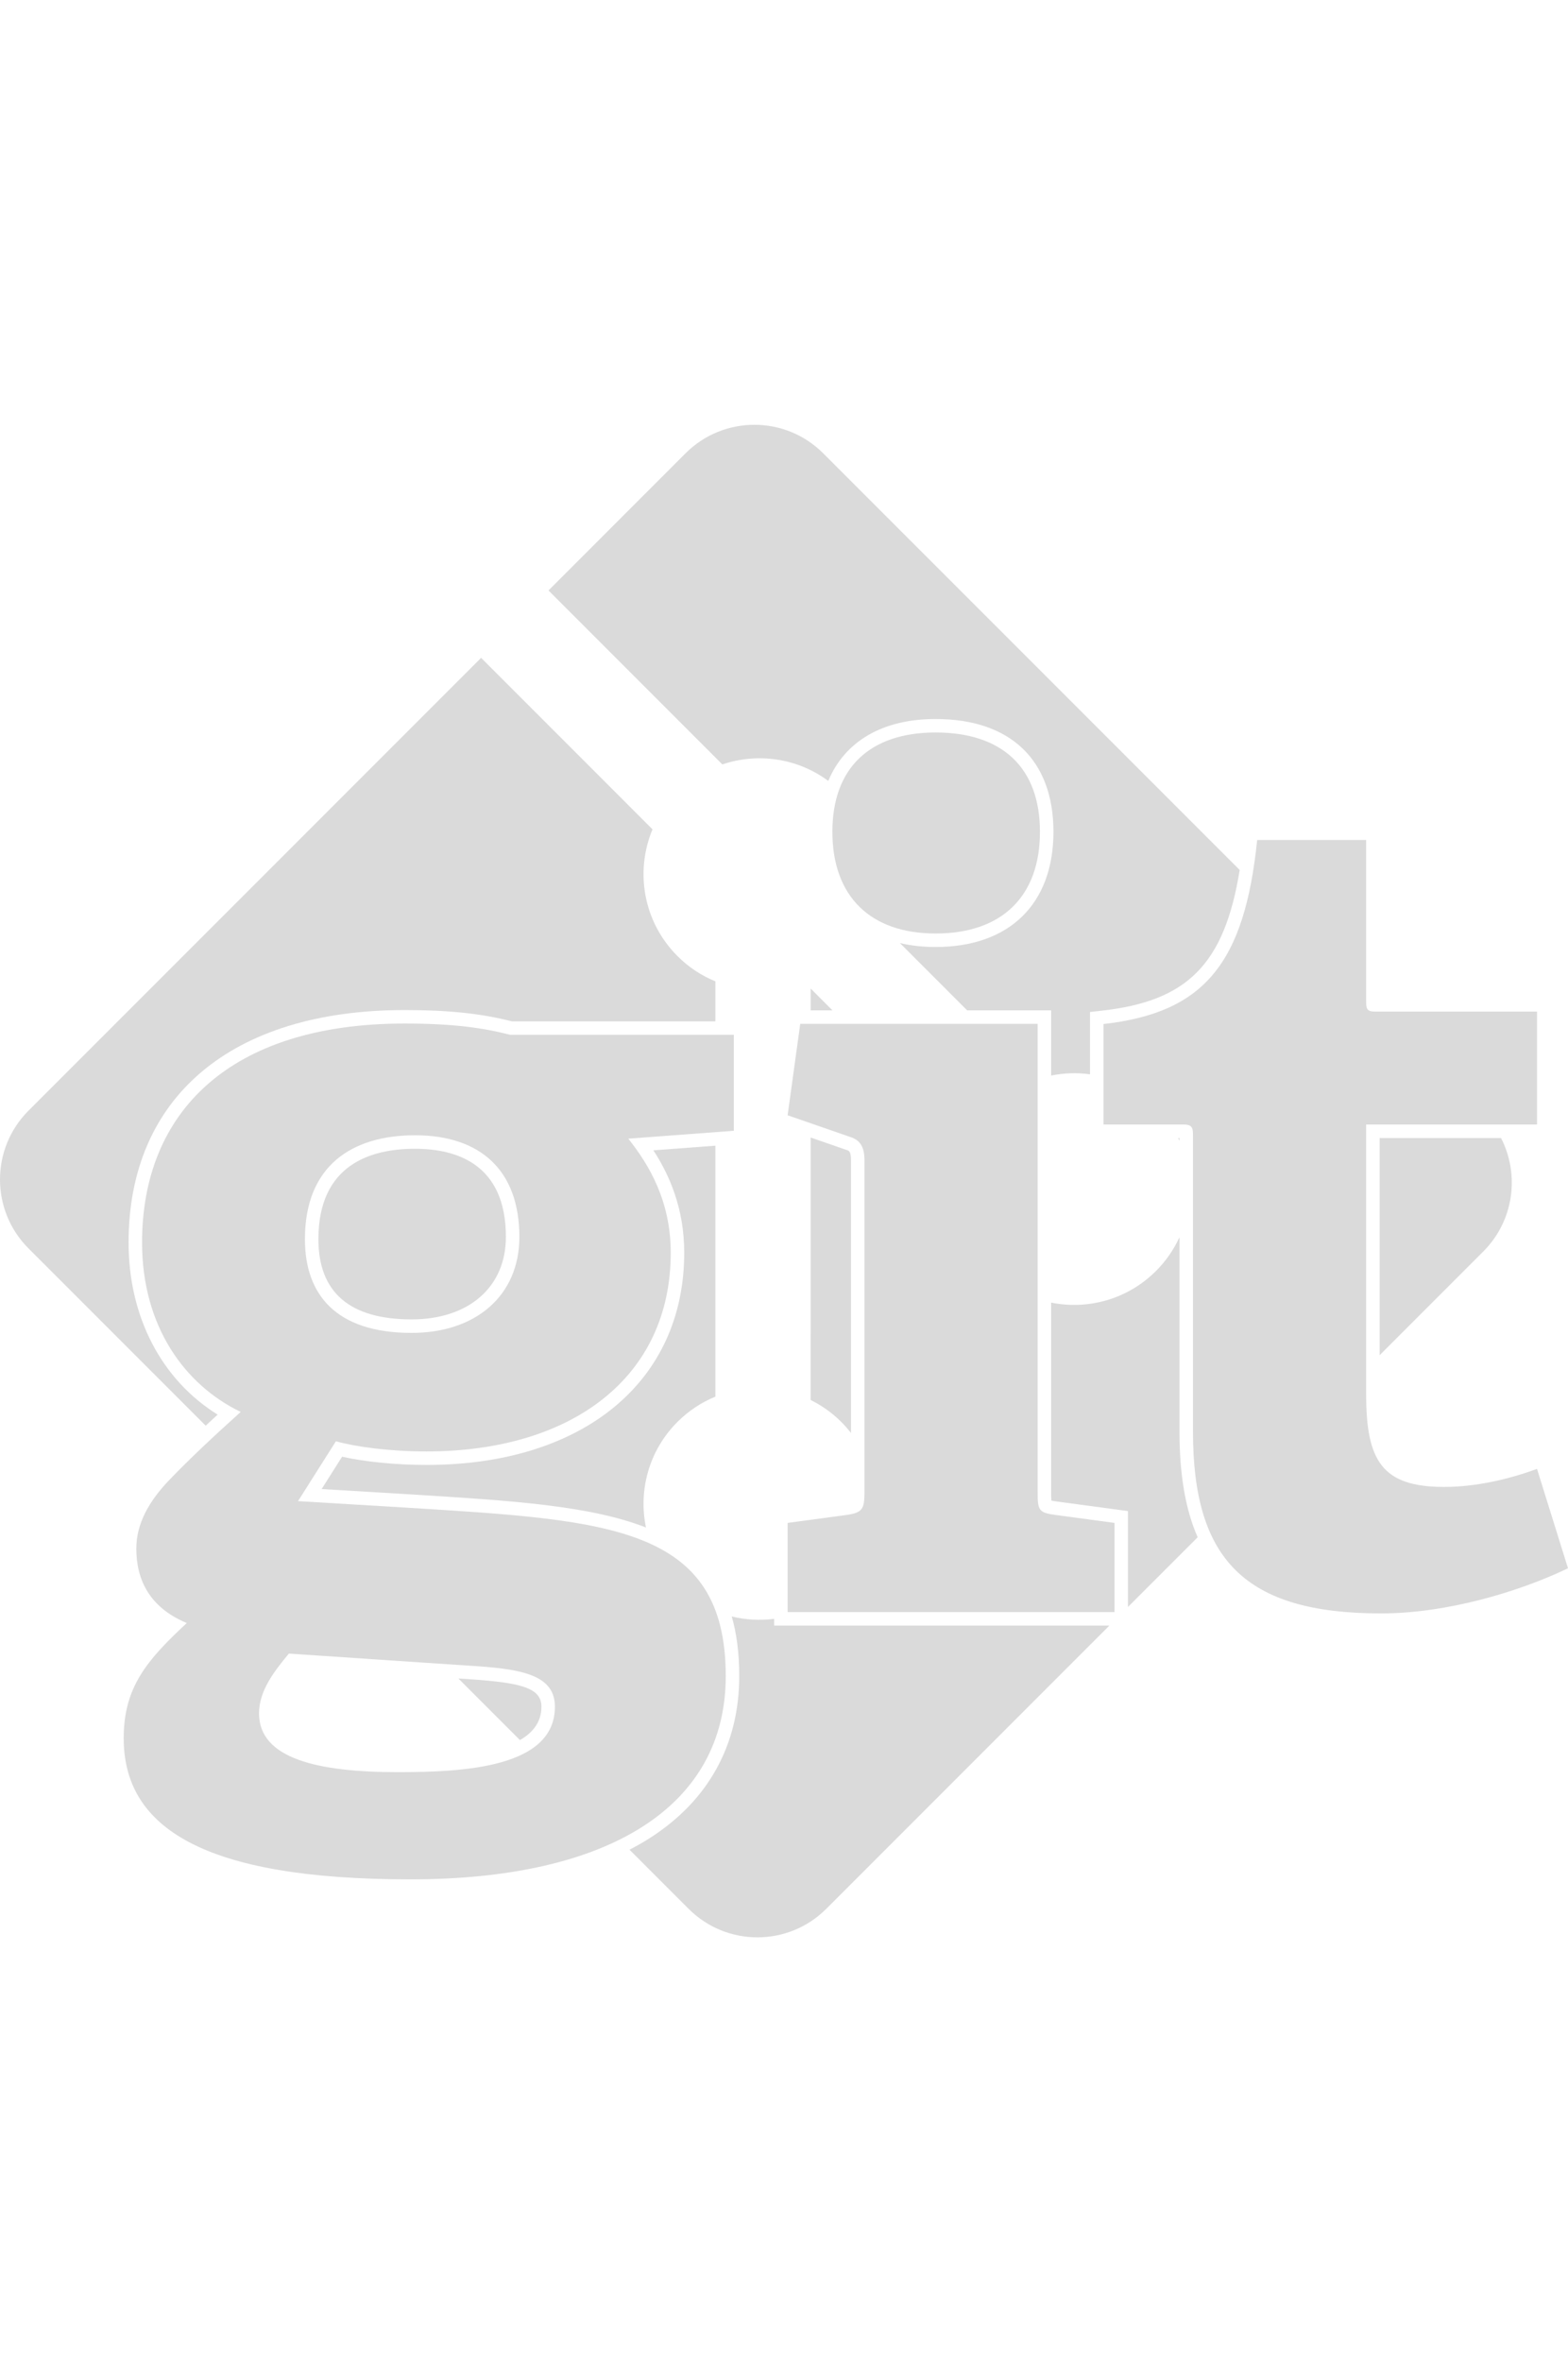 <?xml version="1.0" encoding="utf-8"?>
<!-- Generator: Adobe Illustrator 17.0.0, SVG Export Plug-In . SVG Version: 6.00 Build 0)  -->
<!DOCTYPE svg PUBLIC "-//W3C//DTD SVG 1.1//EN" "http://www.w3.org/Graphics/SVG/1.1/DTD/svg11.dtd">
<svg version="1.1" id="Layer_1" xmlns="http://www.w3.org/2000/svg" xmlns:xlink="http://www.w3.org/1999/xlink" x="0px" y="0px"
	 width="176px" height="265px" viewBox="202.659 147.737 176 265" enable-background="new 202.659 147.737 176 265"
	 xml:space="preserve">
<g id="Layer_1_1_">
</g>
<g>
	<g id="Layer_2">
		<g>
			<path fill="#DADADA" d="M273.184,275.482c2.314,2.915,4.762,6.969,4.762,12.796c0,14.06-11.199,22.293-27.415,22.293
				c-4.122,0-7.856-0.505-10.171-1.138l-4.25,6.712l12.614,0.758c22.271,1.397,35.396,2.031,35.396,18.873
				c0,14.571-12.997,22.801-35.396,22.801c-23.297,0-32.18-5.828-32.18-15.833c0-5.703,2.575-8.736,7.08-12.923
				c-4.25-1.768-5.664-4.933-5.664-8.354c0-2.789,1.414-5.322,3.735-7.73c2.317-2.404,4.891-4.815,7.98-7.6
				c-6.306-3.04-11.07-9.627-11.07-19.003c0-14.566,9.783-24.569,29.475-24.569c5.535,0,8.885,0.502,11.846,1.266h25.102v10.764
				L273.184,275.482z M235.082,333.249c-1.675,2.024-3.347,4.175-3.347,6.713c0,5.063,6.562,6.587,15.575,6.587
				c7.466,0,17.636-0.514,17.636-7.346c0-4.06-4.892-4.311-11.074-4.693L235.082,333.249z M249.241,275.1
				c-7.081,0-12.356,3.422-12.356,11.658c0,6.205,3.477,10.513,11.975,10.513c7.203,0,12.097-4.177,12.097-10.769
				C260.956,279.03,256.578,275.1,249.241,275.1z"/>
			<path fill="#DADADA" d="M291.066,328.589v-10.002l6.567-0.884c1.803-0.257,2.059-0.634,2.059-2.539v-37.241
				c0-1.391-0.384-2.281-1.676-2.658l-6.95-2.409l1.416-10.257h26.648v52.565c0,2.03,0.126,2.282,2.061,2.539l6.565,0.884v10.002
				L291.066,328.589L291.066,328.589z M307.675,252.464c-7.339,0-11.585-4.184-11.585-11.407c0-7.214,4.247-11.144,11.585-11.144
				c7.466,0,11.714,3.93,11.714,11.144C319.389,248.28,315.141,252.464,307.675,252.464z"/>
			<path fill="#DADADA" d="M378.659,323.678c-5.536,2.657-13.645,5.064-20.986,5.064c-15.318,0-21.108-6.074-21.108-20.395v-33.186
				c0-0.758,0-1.267-1.033-1.267h-9.01v-11.274c11.331-1.27,15.833-6.845,17.249-20.651h12.231v17.993c0,0.883,0,1.266,1.031,1.266
				h18.148v12.665h-19.179v30.273c0,7.474,1.804,10.385,8.752,10.385c3.608,0,7.338-0.884,10.427-2.025L378.659,323.678z"/>
		</g>
	</g>
	<g id="Layer_3">
		<g>
			<path fill="#DADADA" d="M297.088,307.259c0.395,0.395,0.756,0.811,1.09,1.242v-30.578c0-1.034-0.208-1.094-0.586-1.205
				l-0.072-0.023l-3.87-1.342l-0.001,29.446C294.888,305.412,296.056,306.23,297.088,307.259z"/>
			<path fill="#DADADA" d="M275.999,276.789c1.771,2.723,3.461,6.482,3.461,11.488c0,14.462-11.355,23.807-28.929,23.807
				c-3.395,0-6.838-0.339-9.474-0.922l-2.296,3.626l10.054,0.604l0.734,0.046c10.539,0.66,19.343,1.211,25.616,3.666
				c-0.86-4.147,0.316-8.629,3.534-11.846c1.256-1.254,2.707-2.202,4.257-2.837v-28.153L275.999,276.789z"/>
			<path fill="#DADADA" d="M238.398,286.757c0,5.971,3.52,8.999,10.461,8.999c6.429,0,10.583-3.633,10.583-9.255
				c0-8.172-5.548-9.887-10.202-9.887C244.294,276.613,238.398,278.373,238.398,286.757z"/>
			<path fill="#DADADA" d="M263.433,339.203c0-2.33-2.843-2.759-9.323-3.161l6.91,6.91
				C262.514,342.091,263.433,340.888,263.433,339.203z"/>
			<polygon fill="#DADADA" points="293.651,261.085 296.097,261.085 293.651,258.638 			"/>
			<path fill="#DADADA" d="M335.051,275.408h-0.151c0.051,0.104,0.103,0.209,0.151,0.314V275.408z"/>
			<path fill="#DADADA" d="M289.552,330.103v-0.752c-1.586,0.203-3.201,0.117-4.759-0.264c0.555,1.919,0.842,4.132,0.842,6.69
				c0,7.674-3.456,13.946-9.995,18.139c-0.737,0.473-1.514,0.916-2.322,1.334l6.632,6.632c4.266,4.267,11.184,4.267,15.455,0
				l31.779-31.778H289.552L289.552,330.103z"/>
			<path fill="#DADADA" d="M227.088,306.44c-6.3-3.914-9.997-10.972-9.997-19.306c0-16.332,11.585-26.083,30.989-26.083
				c4.912,0,8.527,0.379,12.036,1.267h22.841v-4.486c-1.55-0.634-3-1.575-4.257-2.837c-3.848-3.844-4.774-9.491-2.801-14.216
				l-19.238-19.242l-50.801,50.799c-4.268,4.271-4.268,11.191,0,15.459l19.885,19.884
				C226.175,307.279,226.618,306.871,227.088,306.44z"/>
			<path fill="#DADADA" d="M357.516,275.408v24.364l11.634-11.634c3.444-3.445,4.107-8.619,1.992-12.73H357.516z"/>
			<path fill="#DADADA" d="M337.089,320.198c-1.382-3.142-2.038-7.069-2.038-11.851v-21.815c-0.627,1.373-1.504,2.659-2.635,3.789
				c-3.2,3.201-7.648,4.383-11.773,3.553v21.289c0,0.196,0,0.637,0.025,0.919c0.139,0.031,0.363,0.071,0.721,0.119l7.879,1.061
				v10.755L337.089,320.198z"/>
			<path fill="#DADADA" d="M295.628,235.347c1.85-4.431,6.07-6.947,12.047-6.947c8.407,0,13.228,4.613,13.228,12.658
				c0,8.09-4.945,12.92-13.228,12.92c-1.441,0-2.778-0.152-4.006-0.442l7.549,7.549h9.426v7.314
				c1.438-0.291,2.914-0.337,4.365-0.139v-6.992l1.345-0.151c9.546-1.07,13.739-5.168,15.454-15.779l-46.748-46.745
				c-4.264-4.267-11.184-4.267-15.453,0l-15.384,15.386l19.515,19.516C287.693,232.158,292.153,232.77,295.628,235.347z"/>
		</g>
	</g>
</g>
</svg>
